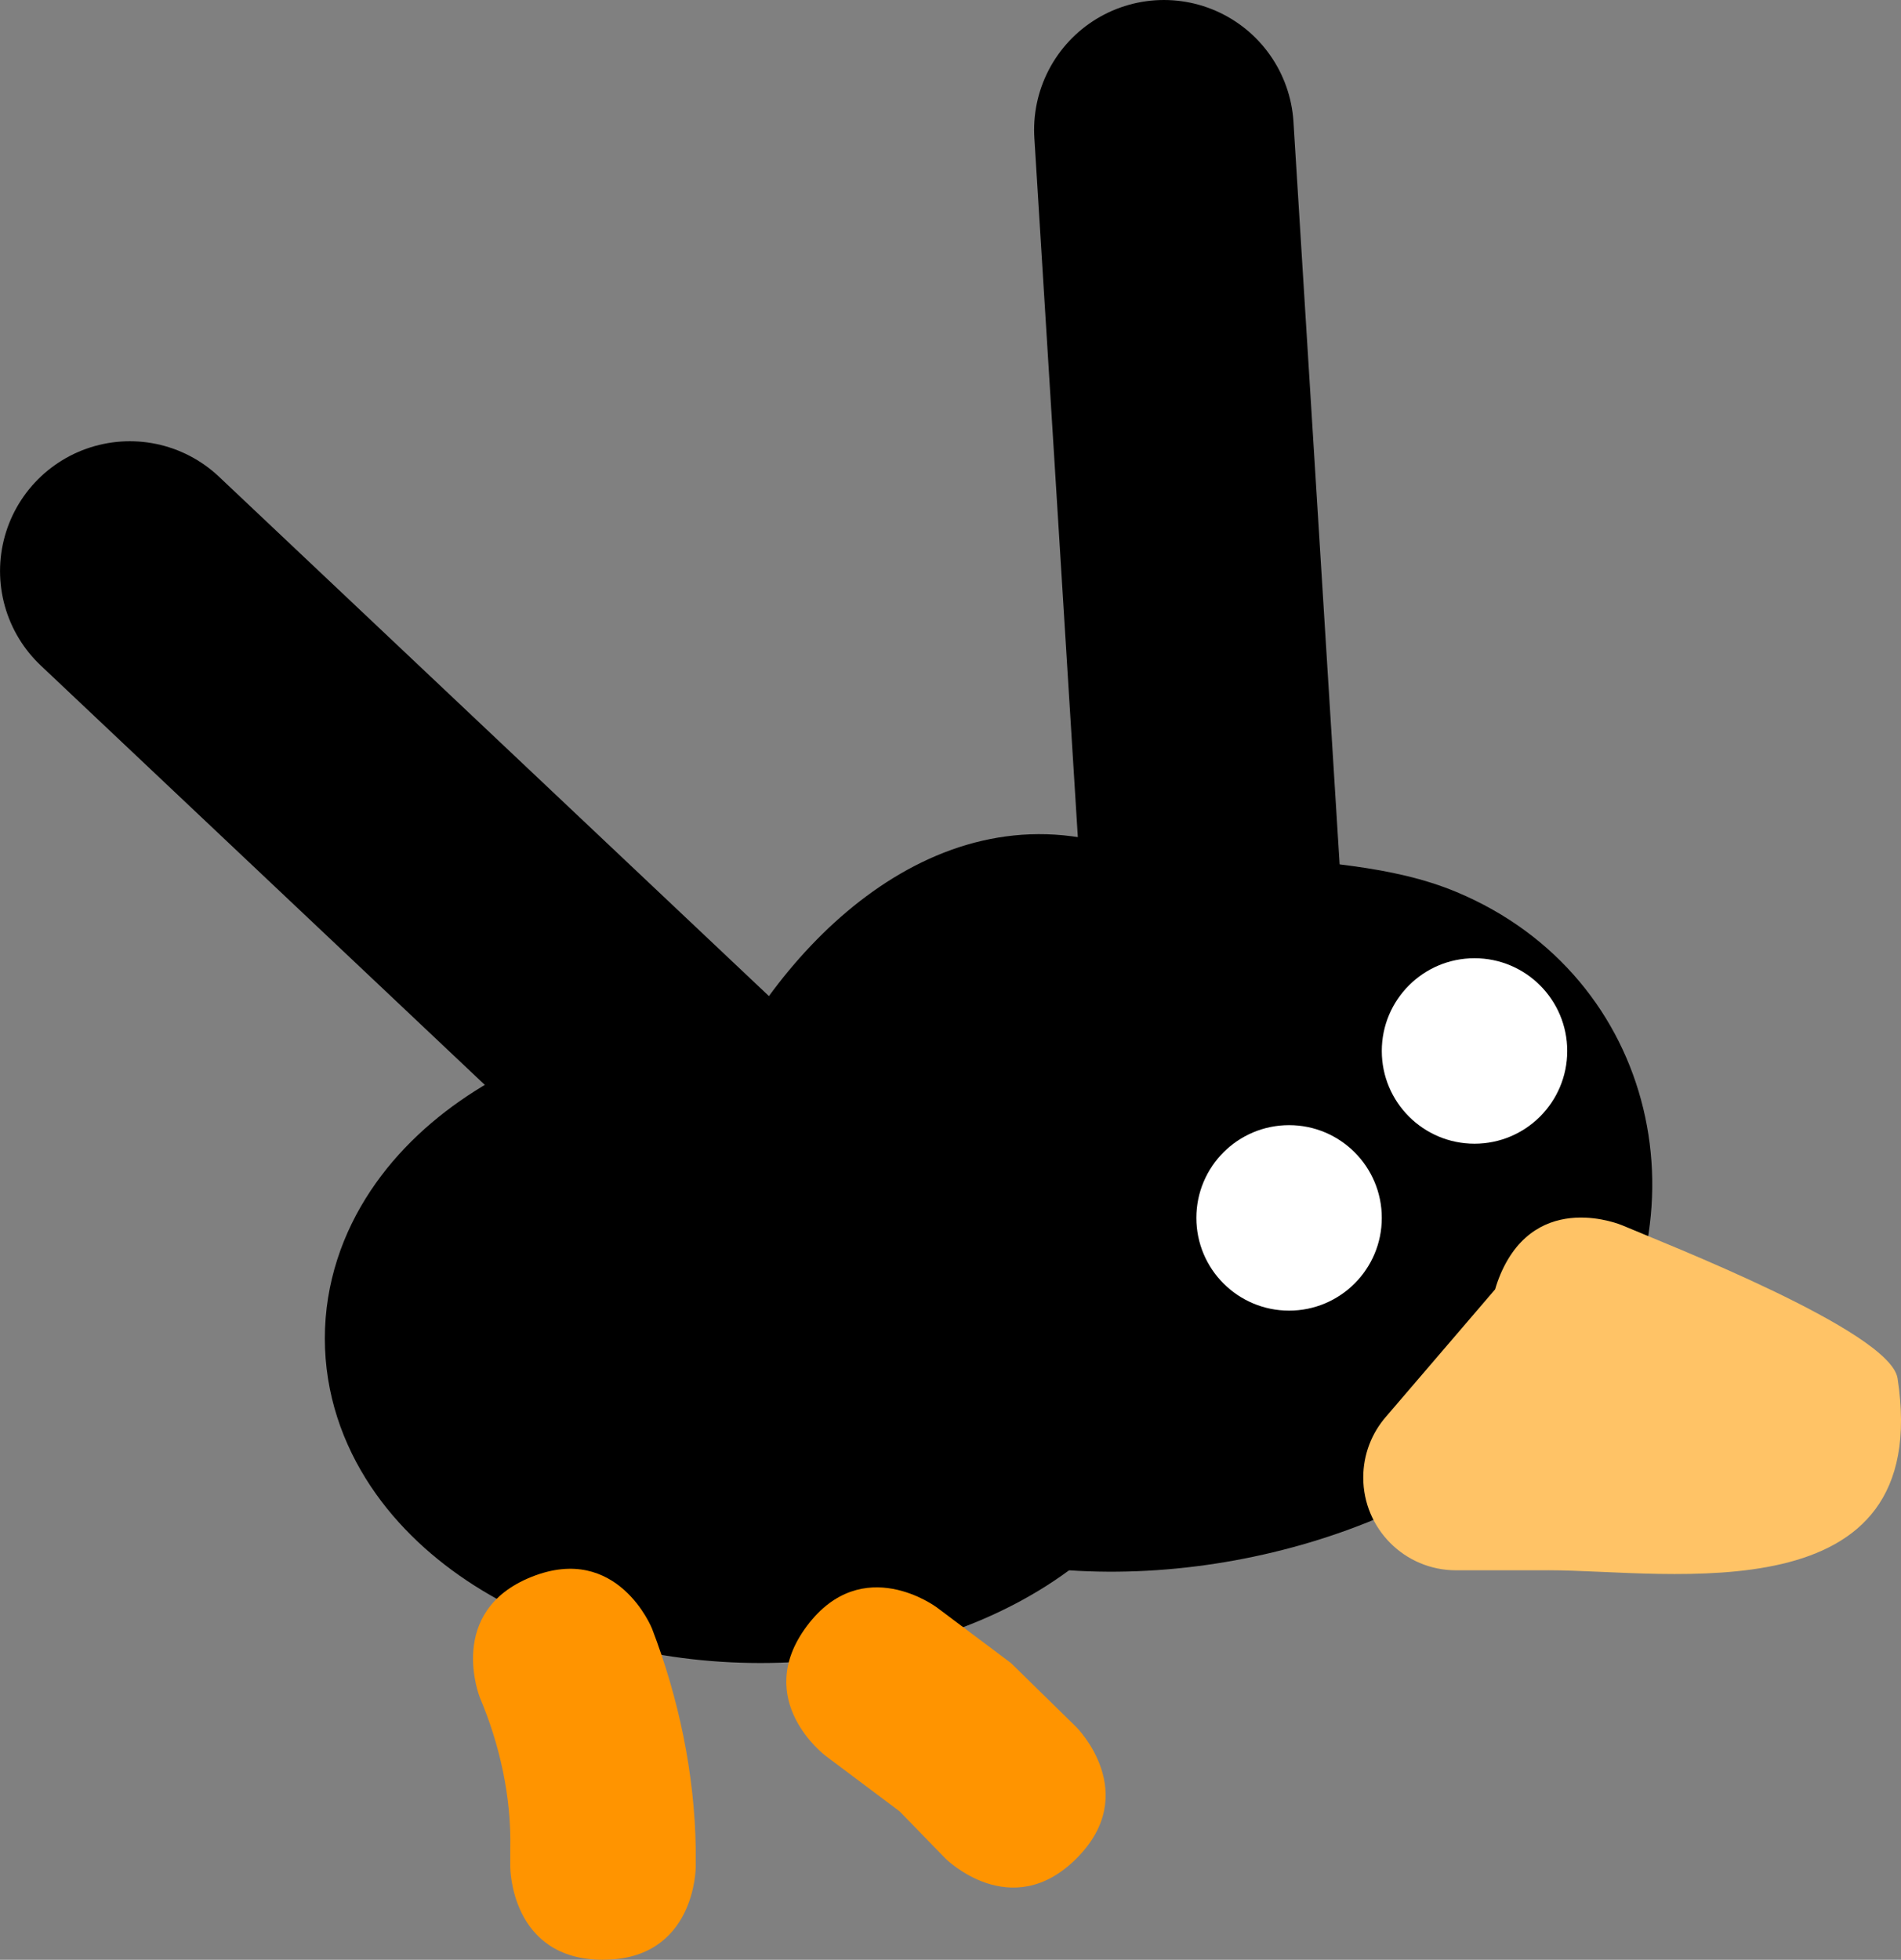 <svg version="1.1" xmlns="http://www.w3.org/2000/svg" xmlns:xlink="http://www.w3.org/1999/xlink" width="51.259" height="52.832" viewBox="0,0,51.259,52.832"><rect x="0" y="0" width="51.259" height="52.832" fill="#808080" stroke="none"/><g transform="translate(-212.62,-151.834)"><g data-paper-data="{&quot;isPaintingLayer&quot;:true}" fill-rule="nonzero" stroke-linejoin="miter" stroke-miterlimit="10" stroke-dasharray="" stroke-dashoffset="0" style="mix-blend-mode: normal"><path d="M235.802,192.599c-0.56,-0.181 -1.096,-0.422 -1.603,-0.729c-3.88,-2.35 -4.443,-6.575 -2.627,-9.987c0.075,-0.181 0.153,-0.359 0.231,-0.533c1.825,-4.07 6.092,-8.342 11.105,-6.648c1.062,-0.306 2.23,0.019 3.331,0.159c1.902,0.242 3.891,0.282 5.659,1.022c5.434,2.275 6.848,8.821 3.403,13.382c-0.899,1.19 -2.381,1.808 -3.667,2.564c-4.423,2.599 -11.16,3.366 -15.831,0.771zM235.842,185.238c0.003,0.013 0.006,0.026 0.009,0.039c0.007,-0.295 0.027,-0.592 0.056,-0.888c-0.09,0.282 -0.129,0.568 -0.065,0.849z" data-paper-data="{&quot;index&quot;:null}" fill="#000000" stroke="none" stroke-width="0.5" stroke-linecap="butt"/><path d="M236.638,186.602l-20.517,-19.373" data-paper-data="{&quot;index&quot;:null}" fill="none" stroke="#000000" stroke-width="7" stroke-linecap="round"/><path d="M244.004,155.334l1.751,28.164" data-paper-data="{&quot;index&quot;:null}" fill="none" stroke="#000000" stroke-width="7" stroke-linecap="round"/><path d="M254.379,194.166h-2.5c-1.381,0 -2.5,-1.119 -2.5,-2.5c0,-0.626 0.23,-1.199 0.611,-1.638l2.945,-3.436c0.037,-0.132 0.086,-0.269 0.146,-0.412c0.985,-2.298 3.283,-1.313 3.283,-1.313c1.107,0.474 7.226,2.848 7.422,4.123c0.992,6.446 -6.174,5.175 -9.407,5.175z" data-paper-data="{&quot;index&quot;:null}" fill="#ffc366" stroke="none" stroke-width="0.5" stroke-linecap="butt"/><path d="M252.379,182.666c-1.381,0 -2.5,-1.119 -2.5,-2.5c0,-1.381 1.119,-2.5 2.5,-2.5c1.381,0 2.5,1.119 2.5,2.5c0,1.381 -1.119,2.5 -2.5,2.5z" data-paper-data="{&quot;index&quot;:null}" fill="#ffffff" stroke="none" stroke-width="0.5" stroke-linecap="butt"/><path d="M247.379,187.166c-1.381,0 -2.5,-1.119 -2.5,-2.5c0,-1.381 1.119,-2.5 2.5,-2.5c1.381,0 2.5,1.119 2.5,2.5c0,1.381 -1.119,2.5 -2.5,2.5z" data-paper-data="{&quot;index&quot;:null}" fill="#ffffff" stroke="none" stroke-width="0.5" stroke-linecap="butt"/><path d="M233.129,182.666c4.556,0 8.25,2.351 8.25,5.25c0,2.899 -3.694,5.25 -8.25,5.25c-4.556,0 -8.25,-2.351 -8.25,-5.25c0,-2.899 3.694,-5.25 8.25,-5.25z" data-paper-data="{&quot;index&quot;:null}" fill="#000000" stroke="#000000" stroke-width="7" stroke-linecap="butt"/><path d="M241.647,201.934c-1.768,1.768 -3.536,0 -3.536,0l-1.232,-1.268c-0.667,-0.5 -1.333,-1 -2,-1.5c0,0 -2,-1.5 -0.5,-3.5c1.5,-2 3.5,-0.5 3.5,-0.5c0.667,0.5 1.333,1 2,1.5l1.768,1.732c0,0 1.768,1.768 0,3.536z" data-paper-data="{&quot;index&quot;:null}" fill="#ff9400" stroke="none" stroke-width="0.5" stroke-linecap="butt"/><path d="M228.879,204.666c-2.5,0 -2.5,-2.5 -2.5,-2.5v-0.5c0.031,-1.384 -0.281,-2.797 -0.821,-4.072c0,0 -0.928,-2.321 1.393,-3.25c2.321,-0.928 3.25,1.393 3.25,1.393c0.722,1.881 1.148,3.914 1.179,5.928v0.5c0,0 0,2.5 -2.5,2.5z" data-paper-data="{&quot;index&quot;:null}" fill="#ff9400" stroke="none" stroke-width="0.5" stroke-linecap="butt"/></g></g></svg>